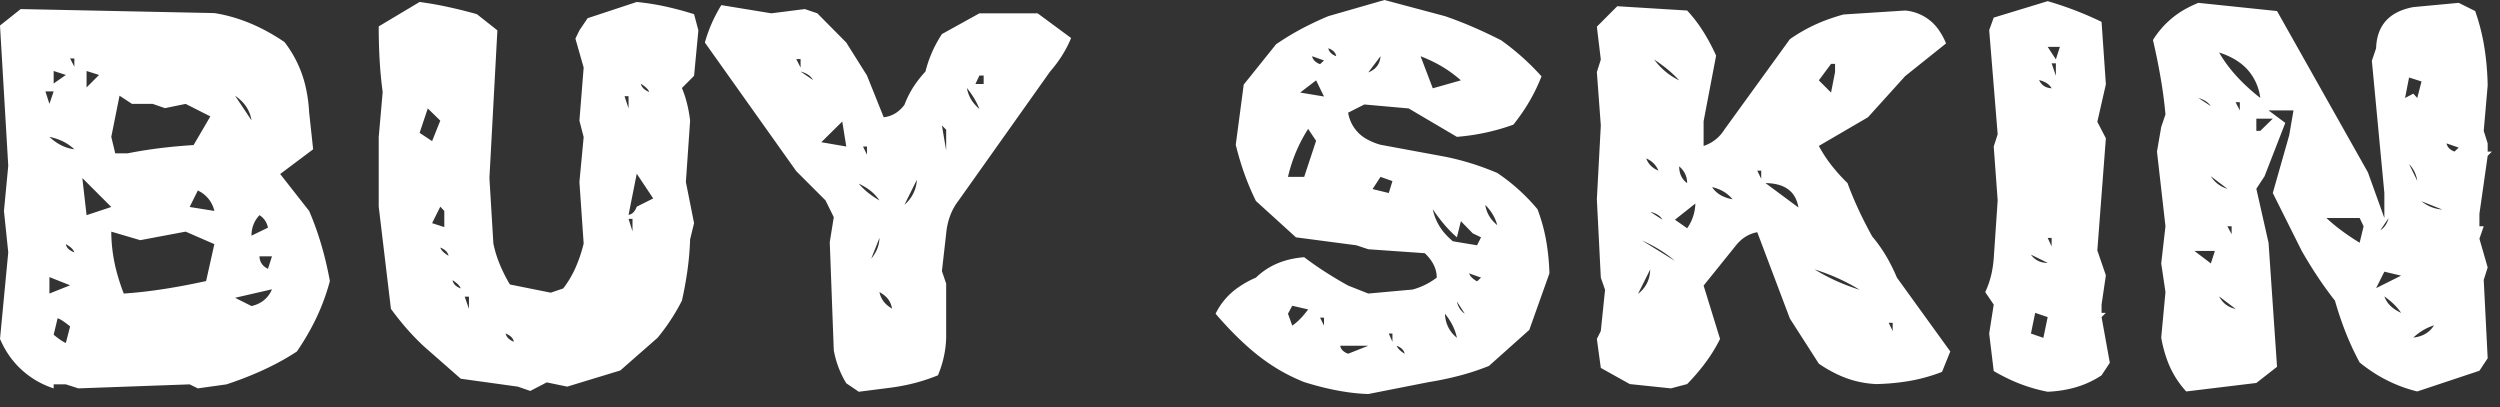 <svg width="43pt" height="7pt" viewBox="0 0 43 7" xmlns="http://www.w3.org/2000/svg"><rect x="0" y="0" width="43" height="7" fill="#333333" stroke="none"/><g id="fontsvg1677607157415" stroke-linecap="round" fill-rule="evenodd" fill="#ffffff"><path d="M 37.813 0.049 L 39.165 0.19 L 40.728 2.964 L 41.011 3.75 L 41.011 3.32 L 40.796 1.045 L 40.869 0.83 Q 40.885 0.355 41.288 0.186 A 1.098 1.098 0 0 1 41.509 0.122 L 42.29 0.049 L 42.573 0.19 A 3.581 3.581 0 0 1 42.74 0.872 A 4.765 4.765 0 0 1 42.788 1.47 L 42.72 2.251 L 42.788 2.466 L 42.788 2.607 L 42.861 2.607 L 42.788 2.681 L 42.646 3.677 L 42.646 3.892 L 42.72 3.892 L 42.646 4.106 L 42.788 4.6 L 42.72 4.814 L 42.788 6.162 L 42.646 6.377 L 41.577 6.733 A 2.46 2.46 0 0 1 40.747 6.356 A 2.936 2.936 0 0 1 40.586 6.235 A 4.85 4.85 0 0 1 40.307 5.617 A 6.097 6.097 0 0 1 40.161 5.171 A 6.349 6.349 0 0 1 39.836 4.718 A 8.137 8.137 0 0 1 39.59 4.316 L 39.092 3.32 L 39.375 2.324 L 39.448 1.899 L 39.019 1.899 L 39.307 2.114 L 38.95 3.032 L 38.809 3.247 L 39.019 4.175 L 39.165 6.309 L 38.809 6.587 L 37.603 6.733 A 1.605 1.605 0 0 1 37.268 6.173 A 2.174 2.174 0 0 1 37.173 5.806 L 37.246 5.024 L 37.173 4.531 L 37.246 3.892 L 37.1 2.607 L 37.173 2.183 L 37.246 1.968 A 7.467 7.467 0 0 0 37.181 1.449 Q 37.125 1.095 37.031 0.688 A 1.532 1.532 0 0 1 37.642 0.127 A 1.95 1.95 0 0 1 37.812 0.049 Z M 27.466 0.459 L 27.817 0.107 L 29.019 0.181 A 2.445 2.445 0 0 1 29.31 0.565 A 3.312 3.312 0 0 1 29.517 0.957 L 29.302 2.085 L 29.302 2.51 A 0.655 0.655 0 0 0 29.658 2.231 L 30.786 0.674 A 2.797 2.797 0 0 1 31.486 0.318 A 3.315 3.315 0 0 1 31.709 0.249 L 32.769 0.181 A 0.785 0.785 0 0 1 33.366 0.544 A 1.175 1.175 0 0 1 33.472 0.747 L 32.769 1.309 L 32.129 2.017 L 31.284 2.51 A 2.336 2.336 0 0 0 31.543 2.895 A 3.003 3.003 0 0 0 31.777 3.149 Q 31.938 3.589 32.202 4.067 A 2.5 2.5 0 0 1 32.51 4.527 A 3.059 3.059 0 0 1 32.627 4.775 L 33.545 6.045 L 33.403 6.396 A 2.889 2.889 0 0 1 32.802 6.559 A 3.86 3.86 0 0 1 32.271 6.606 A 1.723 1.723 0 0 1 31.588 6.432 A 2.267 2.267 0 0 1 31.284 6.255 L 30.786 5.479 L 30.225 3.994 Q 30.015 4.033 29.868 4.209 L 29.302 4.912 L 29.585 5.83 A 2.722 2.722 0 0 1 29.31 6.27 A 3.626 3.626 0 0 1 29.019 6.606 L 28.74 6.68 L 28.032 6.606 L 27.534 6.328 L 27.466 5.83 L 27.534 5.693 L 27.607 4.985 L 27.534 4.775 L 27.466 3.428 L 27.534 2.158 L 27.466 1.24 L 27.534 1.025 L 27.466 0.459 Z M 22.847 0.278 L 23.813 0 L 24.854 0.278 Q 25.313 0.435 25.82 0.693 A 4.26 4.26 0 0 1 26.504 1.302 A 4.652 4.652 0 0 1 26.514 1.313 A 3.062 3.062 0 0 1 26.18 1.942 A 3.627 3.627 0 0 1 26.03 2.144 A 3.686 3.686 0 0 1 25.187 2.341 A 4.17 4.17 0 0 1 25.059 2.354 L 24.229 1.865 L 23.467 1.797 L 23.188 1.938 A 0.633 0.633 0 0 0 23.529 2.404 A 1.056 1.056 0 0 0 23.745 2.49 L 24.854 2.695 A 4.553 4.553 0 0 1 25.582 2.906 A 5.197 5.197 0 0 1 25.752 2.974 A 3.277 3.277 0 0 1 26.406 3.553 A 3.65 3.65 0 0 1 26.445 3.599 A 2.988 2.988 0 0 1 26.602 4.186 A 3.948 3.948 0 0 1 26.65 4.702 L 26.304 5.674 L 25.61 6.294 A 4.303 4.303 0 0 1 25.057 6.473 A 5.521 5.521 0 0 1 24.575 6.572 L 23.535 6.777 Q 23.047 6.763 22.432 6.572 A 3.121 3.121 0 0 1 21.739 6.189 A 3.597 3.597 0 0 1 21.602 6.084 Q 21.265 5.811 20.908 5.396 A 1.178 1.178 0 0 1 21.307 4.937 A 1.677 1.677 0 0 1 21.602 4.775 Q 21.924 4.463 22.432 4.424 A 5.551 5.551 0 0 0 22.859 4.718 A 6.945 6.945 0 0 0 23.188 4.912 L 23.535 5.049 L 24.297 4.98 A 1.192 1.192 0 0 0 24.672 4.804 A 1.375 1.375 0 0 0 24.712 4.775 Q 24.712 4.556 24.516 4.364 A 0.971 0.971 0 0 0 24.507 4.355 L 23.535 4.287 L 23.33 4.219 L 22.29 4.082 L 21.602 3.457 A 4.544 4.544 0 0 1 21.306 2.683 A 5.179 5.179 0 0 1 21.255 2.49 L 21.392 1.455 L 21.948 0.762 A 4.575 4.575 0 0 1 22.514 0.43 A 5.542 5.542 0 0 1 22.847 0.278 Z M 6.514 0.454 L 7.217 0.034 A 5.987 5.987 0 0 1 7.688 0.116 A 8.187 8.187 0 0 1 8.203 0.244 L 8.555 0.522 L 8.418 3.062 L 8.486 4.189 A 1.99 1.99 0 0 0 8.6 4.556 A 2.748 2.748 0 0 0 8.77 4.893 L 9.473 5.034 L 9.688 4.961 A 1.761 1.761 0 0 0 9.916 4.565 A 2.418 2.418 0 0 0 10.039 4.189 L 9.966 3.13 L 10.039 2.358 L 9.966 2.075 L 10.039 1.162 L 9.897 0.664 L 9.966 0.522 L 10.107 0.313 L 10.952 0.034 A 4.284 4.284 0 0 1 11.482 0.12 A 5.635 5.635 0 0 1 11.938 0.244 L 12.012 0.522 L 11.938 1.304 L 11.729 1.514 A 1.739 1.739 0 0 1 11.815 1.774 Q 11.851 1.914 11.87 2.075 L 11.797 3.13 L 11.938 3.838 L 11.87 4.116 A 5.046 5.046 0 0 1 11.813 4.726 A 6.371 6.371 0 0 1 11.729 5.171 A 3.492 3.492 0 0 1 11.309 5.811 L 10.669 6.372 L 9.756 6.65 L 9.404 6.577 L 9.121 6.724 L 8.906 6.65 L 7.925 6.514 L 7.285 5.952 A 4.274 4.274 0 0 1 6.911 5.553 A 5.169 5.169 0 0 1 6.724 5.312 L 6.514 3.555 L 6.514 2.358 L 6.582 1.582 A 7.01 7.01 0 0 1 6.532 1.069 Q 6.514 0.779 6.514 0.454 Z M 12.407 0.088 L 13.267 0.229 L 13.843 0.156 L 14.058 0.229 L 14.556 0.732 L 14.912 1.299 L 15.2 2.017 Q 15.415 1.992 15.557 1.802 A 1.626 1.626 0 0 1 15.782 1.393 A 2.007 2.007 0 0 1 15.918 1.23 A 2.089 2.089 0 0 1 16.189 0.605 A 2.35 2.35 0 0 1 16.201 0.586 L 16.846 0.229 L 17.847 0.229 L 18.423 0.654 Q 18.296 0.962 18.062 1.23 L 16.489 3.447 Q 16.304 3.687 16.274 4.019 L 16.201 4.663 L 16.274 4.878 L 16.274 5.811 Q 16.265 6.138 16.133 6.455 A 3.149 3.149 0 0 1 15.473 6.644 A 3.593 3.593 0 0 1 15.342 6.665 L 14.771 6.738 L 14.556 6.592 A 1.638 1.638 0 0 1 14.35 6.069 A 1.869 1.869 0 0 1 14.341 6.025 L 14.272 4.165 L 14.341 3.735 L 14.199 3.447 L 13.696 2.944 L 12.124 0.732 Q 12.217 0.396 12.407 0.088 Z M 0 0.439 L 0.356 0.156 L 3.687 0.225 Q 4.302 0.322 4.893 0.723 A 1.982 1.982 0 0 1 5.276 1.586 A 2.575 2.575 0 0 1 5.317 1.929 L 5.386 2.568 L 4.819 2.993 L 5.317 3.628 Q 5.552 4.17 5.674 4.834 A 3.694 3.694 0 0 1 5.337 5.671 A 4.521 4.521 0 0 1 5.107 6.045 Q 4.655 6.345 4.014 6.571 A 7.192 7.192 0 0 1 3.896 6.611 L 3.403 6.68 L 3.262 6.611 L 1.348 6.68 L 1.133 6.611 L 0.923 6.611 L 0.923 6.68 A 1.485 1.485 0 0 1 0.03 5.894 A 1.946 1.946 0 0 1 0 5.83 L 0.142 4.341 L 0.068 3.628 L 0.142 2.852 L 0 0.439 Z M 34.292 0.303 L 35.22 0.02 A 5.856 5.856 0 0 1 36.147 0.376 L 36.221 1.45 L 36.074 2.095 L 36.221 2.378 L 36.074 4.307 L 36.221 4.736 L 36.147 5.239 L 36.147 5.381 L 36.221 5.381 L 36.147 5.454 L 36.289 6.24 L 36.147 6.455 Q 35.762 6.714 35.22 6.738 A 2.766 2.766 0 0 1 34.529 6.508 A 3.317 3.317 0 0 1 34.292 6.382 L 34.214 5.737 L 34.292 5.239 L 34.146 5.024 A 1.492 1.492 0 0 0 34.265 4.652 A 1.863 1.863 0 0 0 34.292 4.448 L 34.36 3.447 L 34.292 2.52 L 34.36 2.31 L 34.214 0.518 L 34.292 0.303 Z M 2.412 4.131 L 1.914 3.984 A 2.732 2.732 0 0 0 2.016 4.71 A 3.364 3.364 0 0 0 2.129 5.049 A 7.456 7.456 0 0 0 2.703 4.988 Q 3.094 4.933 3.545 4.834 L 3.687 4.199 L 3.193 3.984 L 2.412 4.131 Z M 2.271 1.787 L 2.056 1.646 L 1.914 2.354 L 1.982 2.637 L 2.197 2.637 A 7.829 7.829 0 0 1 2.81 2.541 A 9.887 9.887 0 0 1 3.33 2.495 L 3.618 2.002 L 3.193 1.787 L 2.837 1.86 L 2.627 1.787 L 2.271 1.787 Z M 24.99 4.15 L 25.405 4.219 L 25.474 4.082 L 25.332 4.014 L 25.127 3.804 L 25.059 4.082 A 2.093 2.093 0 0 1 24.826 3.843 A 2.799 2.799 0 0 1 24.644 3.599 A 0.905 0.905 0 0 0 24.877 4.044 A 1.2 1.2 0 0 0 24.99 4.15 Z M 38.169 0.903 Q 38.403 1.313 38.877 1.685 A 0.902 0.902 0 0 0 38.685 1.23 Q 38.506 1.011 38.169 0.903 Z M 22.637 2.422 L 22.5 2.217 A 2.617 2.617 0 0 0 22.16 3.014 A 2.946 2.946 0 0 0 22.153 3.042 L 22.432 3.042 L 22.637 2.422 Z M 24.434 0.967 L 24.644 1.519 L 25.127 1.382 A 2.113 2.113 0 0 0 24.652 1.063 A 2.558 2.558 0 0 0 24.434 0.967 Z M 1.914 3.56 L 1.416 3.062 L 1.489 3.701 L 1.914 3.56 Z M 11.235 3.413 L 10.952 2.988 L 10.811 3.696 A 0.149 0.149 0 0 0 10.901 3.645 Q 10.92 3.623 10.936 3.592 A 0.389 0.389 0 0 0 10.952 3.555 L 11.235 3.413 Z M 40.586 3.75 L 40.015 3.75 A 2.977 2.977 0 0 0 40.275 3.966 Q 40.416 4.071 40.583 4.173 A 5.699 5.699 0 0 0 40.586 4.175 L 40.654 3.892 L 40.586 3.75 Z M 31.211 4.634 A 3.327 3.327 0 0 0 31.778 4.912 A 3.902 3.902 0 0 0 31.987 4.985 A 3.327 3.327 0 0 0 31.421 4.707 A 3.902 3.902 0 0 0 31.211 4.634 Z M 30.366 3.149 L 30.933 3.569 Q 30.867 3.169 30.4 3.15 A 1.146 1.146 0 0 0 30.366 3.149 Z M 4.678 4.976 L 4.043 5.122 L 4.326 5.264 A 0.538 0.538 0 0 0 4.504 5.19 A 0.47 0.47 0 0 0 4.678 4.976 Z M 7.573 2.075 L 7.358 1.865 L 7.217 2.285 L 7.432 2.427 L 7.573 2.075 Z M 14.556 2.52 L 14.487 2.09 L 14.126 2.446 L 14.556 2.52 Z M 28.242 4.136 L 28.809 4.487 A 2.177 2.177 0 0 0 28.447 4.238 A 2.666 2.666 0 0 0 28.242 4.136 Z M 31.563 1.099 L 31.494 1.099 L 31.284 1.382 L 31.494 1.592 L 31.563 1.24 L 31.563 1.099 Z M 3.403 3.276 L 3.262 3.56 L 3.687 3.628 A 0.509 0.509 0 0 0 3.438 3.295 A 0.643 0.643 0 0 0 3.403 3.276 Z M 35.22 5.454 L 35.005 5.381 L 34.932 5.737 L 35.146 5.811 L 35.22 5.454 Z M 29.16 3.501 L 28.809 3.779 L 29.019 3.926 A 0.771 0.771 0 0 0 29.16 3.503 A 0.861 0.861 0 0 0 29.16 3.501 Z M 41.65 1.401 L 41.436 1.333 L 41.367 1.685 L 41.509 1.611 L 41.577 1.685 L 41.65 1.401 Z M 28.452 1.025 Q 28.628 1.26 28.882 1.382 A 2.066 2.066 0 0 0 28.646 1.164 A 2.627 2.627 0 0 0 28.452 1.025 Z M 0.991 5.474 L 0.923 5.757 Q 1.061 5.871 1.129 5.897 A 0.177 0.177 0 0 0 1.133 5.898 L 1.206 5.615 Q 1.066 5.499 0.992 5.474 A 0.184 0.184 0 0 0 0.991 5.474 Z M 41.299 4.741 L 41.011 4.673 L 40.869 4.956 L 41.299 4.741 Z M 22.773 1.66 L 22.637 1.382 L 22.363 1.592 L 22.773 1.66 Z M 23.535 5.947 L 23.052 5.947 Q 23.065 6.03 23.163 6.074 A 0.368 0.368 0 0 0 23.188 6.084 L 23.535 5.947 Z M 1.206 4.907 L 0.85 4.766 L 0.85 5.049 L 1.206 4.907 Z M 22.227 5.259 L 22.153 5.396 L 22.227 5.601 A 0.867 0.867 0 0 0 22.338 5.51 Q 22.391 5.459 22.444 5.394 A 1.747 1.747 0 0 0 22.5 5.322 L 22.227 5.259 Z M 4.043 1.646 L 4.326 2.07 A 0.591 0.591 0 0 0 4.143 1.727 A 0.839 0.839 0 0 0 4.043 1.646 Z M 0.85 2.354 A 0.863 0.863 0 0 0 1.038 2.491 A 0.693 0.693 0 0 0 1.279 2.568 A 0.83 0.83 0 0 0 0.966 2.385 A 1.047 1.047 0 0 0 0.85 2.354 Z M 15.771 3.091 L 15.557 3.521 A 0.603 0.603 0 0 0 15.767 3.133 A 0.799 0.799 0 0 0 15.771 3.091 Z M 23.95 3.115 L 23.745 3.042 L 23.608 3.252 L 23.887 3.32 L 23.95 3.115 Z M 4.326 4.053 L 4.609 3.916 A 0.343 0.343 0 0 0 4.56 3.795 A 0.316 0.316 0 0 0 4.463 3.701 A 0.497 0.497 0 0 0 4.326 4.053 Z M 28.384 4.634 L 28.174 5.054 A 0.513 0.513 0 0 0 28.38 4.685 A 0.7 0.7 0 0 0 28.384 4.634 Z M 24.854 5.396 A 0.535 0.535 0 0 0 25.031 5.786 A 0.73 0.73 0 0 0 25.059 5.811 A 0.895 0.895 0 0 0 24.951 5.536 A 1.166 1.166 0 0 0 24.854 5.396 Z M 38.096 4.316 L 37.744 4.316 L 38.027 4.531 L 38.096 4.316 Z M 14.771 3.159 A 1.189 1.189 0 0 0 14.951 3.33 A 1.577 1.577 0 0 0 15.127 3.447 A 0.767 0.767 0 0 0 14.918 3.242 A 1.023 1.023 0 0 0 14.771 3.159 Z M 7.642 3.628 L 7.573 3.555 L 7.432 3.838 L 7.642 3.906 L 7.642 3.628 Z M 16.274 2.231 L 16.201 2.158 L 16.274 2.588 L 16.274 2.231 Z M 39.092 2.041 L 38.809 2.041 L 38.809 2.251 L 38.877 2.251 L 39.092 2.041 Z M 16.631 1.514 A 0.571 0.571 0 0 0 16.768 1.798 A 0.768 0.768 0 0 0 16.846 1.875 A 1.056 1.056 0 0 0 16.773 1.722 Q 16.731 1.647 16.673 1.568 A 1.962 1.962 0 0 0 16.631 1.514 Z M 41.865 5.596 A 0.892 0.892 0 0 0 41.599 5.732 A 1.101 1.101 0 0 0 41.509 5.806 A 0.538 0.538 0 0 0 41.671 5.765 A 0.43 0.43 0 0 0 41.865 5.596 Z M 29.448 3.218 A 0.439 0.439 0 0 0 29.642 3.38 Q 29.708 3.41 29.789 3.426 A 0.839 0.839 0 0 0 29.8 3.428 A 0.589 0.589 0 0 0 29.554 3.251 A 0.781 0.781 0 0 0 29.448 3.218 Z M 41.011 5.098 A 0.43 0.43 0 0 0 41.147 5.288 Q 41.202 5.333 41.276 5.37 A 0.852 0.852 0 0 0 41.299 5.381 Q 41.215 5.254 41.061 5.135 A 1.666 1.666 0 0 0 41.011 5.098 Z M 25.547 3.525 A 0.524 0.524 0 0 0 25.689 3.813 A 0.705 0.705 0 0 0 25.752 3.872 Q 25.703 3.682 25.547 3.525 Z M 1.704 1.289 L 1.489 1.221 L 1.489 1.504 L 1.704 1.289 Z M 15.127 4.092 L 14.985 4.448 A 0.608 0.608 0 0 0 15.091 4.273 A 0.539 0.539 0 0 0 15.127 4.092 Z M 42.007 3.604 L 41.65 3.462 Q 41.807 3.589 42.007 3.604 Z M 15.127 5.024 A 0.391 0.391 0 0 0 15.264 5.253 A 0.57 0.57 0 0 0 15.342 5.308 A 0.347 0.347 0 0 0 15.207 5.077 A 0.535 0.535 0 0 0 15.127 5.024 Z M 38.452 5.313 L 38.169 5.098 A 0.426 0.426 0 0 0 38.275 5.231 A 0.402 0.402 0 0 0 38.452 5.313 Z M 38.311 3.247 L 38.027 3.032 A 0.497 0.497 0 0 0 38.303 3.245 A 0.628 0.628 0 0 0 38.311 3.247 Z M 23.745 0.967 L 23.535 1.245 A 0.379 0.379 0 0 0 23.643 1.182 Q 23.728 1.108 23.743 0.988 A 0.408 0.408 0 0 0 23.745 0.967 Z M 4.678 4.409 L 4.463 4.409 Q 4.468 4.556 4.609 4.624 L 4.678 4.409 Z M 35.43 0.806 L 35.22 0.806 L 35.361 1.021 L 35.43 0.806 Z M 1.133 1.289 L 0.923 1.221 L 0.923 1.436 L 1.133 1.289 Z M 28.882 2.861 A 0.421 0.421 0 0 0 28.898 2.981 A 0.31 0.31 0 0 0 29.019 3.149 A 0.361 0.361 0 0 0 28.902 2.88 A 0.478 0.478 0 0 0 28.882 2.861 Z M 35.22 4.521 L 34.932 4.38 A 0.327 0.327 0 0 0 35.169 4.519 A 0.444 0.444 0 0 0 35.22 4.521 Z M 41.436 2.822 L 41.577 3.11 A 0.515 0.515 0 0 0 41.436 2.822 Z M 28.315 2.725 A 0.347 0.347 0 0 0 28.502 2.924 A 0.472 0.472 0 0 0 28.525 2.935 A 0.383 0.383 0 0 0 28.343 2.738 A 0.503 0.503 0 0 0 28.315 2.725 Z M 0.923 1.572 L 0.781 1.572 L 0.85 1.787 L 0.923 1.572 Z M 35.073 1.377 A 0.234 0.234 0 0 0 35.143 1.469 Q 35.185 1.502 35.245 1.513 A 0.34 0.34 0 0 0 35.288 1.519 A 0.258 0.258 0 0 0 35.197 1.426 Q 35.16 1.404 35.112 1.388 A 0.553 0.553 0 0 0 35.073 1.377 Z M 42.29 2.539 L 42.08 2.466 Q 42.1 2.563 42.217 2.607 L 42.29 2.539 Z M 13.77 1.23 L 13.984 1.377 A 0.265 0.265 0 0 0 13.882 1.275 Q 13.834 1.247 13.77 1.23 Z M 16.846 1.299 L 16.777 1.445 L 16.919 1.445 L 16.919 1.299 L 16.846 1.299 Z M 37.813 1.685 L 38.027 1.826 A 0.328 0.328 0 0 0 37.926 1.733 Q 37.877 1.704 37.813 1.685 Z M 35.361 1.089 L 35.288 1.089 L 35.361 1.304 L 35.361 1.089 Z M 22.773 1.04 L 22.568 0.967 Q 22.588 1.06 22.705 1.104 L 22.773 1.04 Z M 41.084 3.75 L 40.942 3.96 A 0.293 0.293 0 0 0 41.046 3.849 Q 41.068 3.808 41.082 3.757 A 0.548 0.548 0 0 0 41.084 3.75 Z M 10.879 3.765 L 10.811 3.765 L 10.879 3.979 L 10.879 3.765 Z M 25.405 4.839 L 25.474 4.775 L 25.269 4.702 A 0.169 0.169 0 0 0 25.3 4.757 Q 25.336 4.8 25.405 4.839 Z M 28.384 3.643 L 28.594 3.779 A 0.233 0.233 0 0 0 28.516 3.697 Q 28.483 3.676 28.44 3.66 A 0.546 0.546 0 0 0 28.384 3.643 Z M 25.195 5.396 L 25.059 5.186 A 0.359 0.359 0 0 0 25.103 5.3 A 0.315 0.315 0 0 0 25.195 5.396 Z M 8.066 5.103 L 7.993 5.103 L 8.066 5.313 L 8.066 5.103 Z M 10.811 1.655 L 10.742 1.655 L 10.811 1.865 L 10.811 1.655 Z M 1.133 4.199 A 0.145 0.145 0 0 0 1.182 4.286 Q 1.218 4.318 1.279 4.341 A 0.161 0.161 0 0 0 1.25 4.29 Q 1.218 4.25 1.156 4.213 A 0.691 0.691 0 0 0 1.133 4.199 Z M 11.139 1.57 A 0.406 0.406 0 0 0 11.167 1.582 A 0.156 0.156 0 0 0 11.141 1.538 Q 11.103 1.49 11.021 1.44 Q 11.042 1.522 11.139 1.57 Z M 8.696 5.737 A 0.183 0.183 0 0 0 8.76 5.834 Q 8.786 5.855 8.821 5.871 A 0.397 0.397 0 0 0 8.838 5.879 A 0.149 0.149 0 0 0 8.786 5.789 Q 8.764 5.77 8.734 5.754 A 0.389 0.389 0 0 0 8.696 5.737 Z M 7.783 4.819 A 0.167 0.167 0 0 0 7.854 4.925 Q 7.88 4.943 7.914 4.957 A 0.379 0.379 0 0 0 7.925 4.961 A 0.163 0.163 0 0 0 7.899 4.916 Q 7.869 4.878 7.814 4.839 A 0.75 0.75 0 0 0 7.783 4.819 Z M 7.573 4.258 A 0.168 0.168 0 0 0 7.603 4.31 Q 7.64 4.356 7.715 4.399 A 0.165 0.165 0 0 0 7.658 4.307 Q 7.625 4.278 7.573 4.258 Z M 22.847 0.83 Q 22.866 0.923 22.983 0.967 Q 22.97 0.884 22.872 0.84 A 0.368 0.368 0 0 0 22.847 0.83 Z M 24.023 5.947 Q 24.048 6.016 24.16 6.084 Q 24.141 5.991 24.023 5.947 Z M 13.696 1.016 L 13.77 1.162 L 13.77 1.016 L 13.696 1.016 Z M 35.22 4.092 L 35.288 4.238 L 35.288 4.092 L 35.22 4.092 Z M 1.206 1.006 L 1.279 1.147 L 1.279 1.006 L 1.206 1.006 Z M 38.452 1.758 L 38.525 1.899 L 38.525 1.758 L 38.452 1.758 Z M 14.844 2.52 L 14.912 2.661 L 14.912 2.52 L 14.844 2.52 Z M 30.225 2.935 L 30.293 3.076 L 30.293 2.935 L 30.225 2.935 Z M 32.485 5.552 L 32.554 5.693 L 32.554 5.552 L 32.485 5.552 Z M 38.311 3.892 L 38.384 4.028 L 38.384 3.892 L 38.311 3.892 Z M 23.887 5.737 L 23.95 5.879 L 23.95 5.737 L 23.887 5.737 Z M 22.705 5.464 L 22.773 5.601 L 22.773 5.464 L 22.705 5.464 Z" vector-effect="non-scaling-stroke"/></g></svg>
